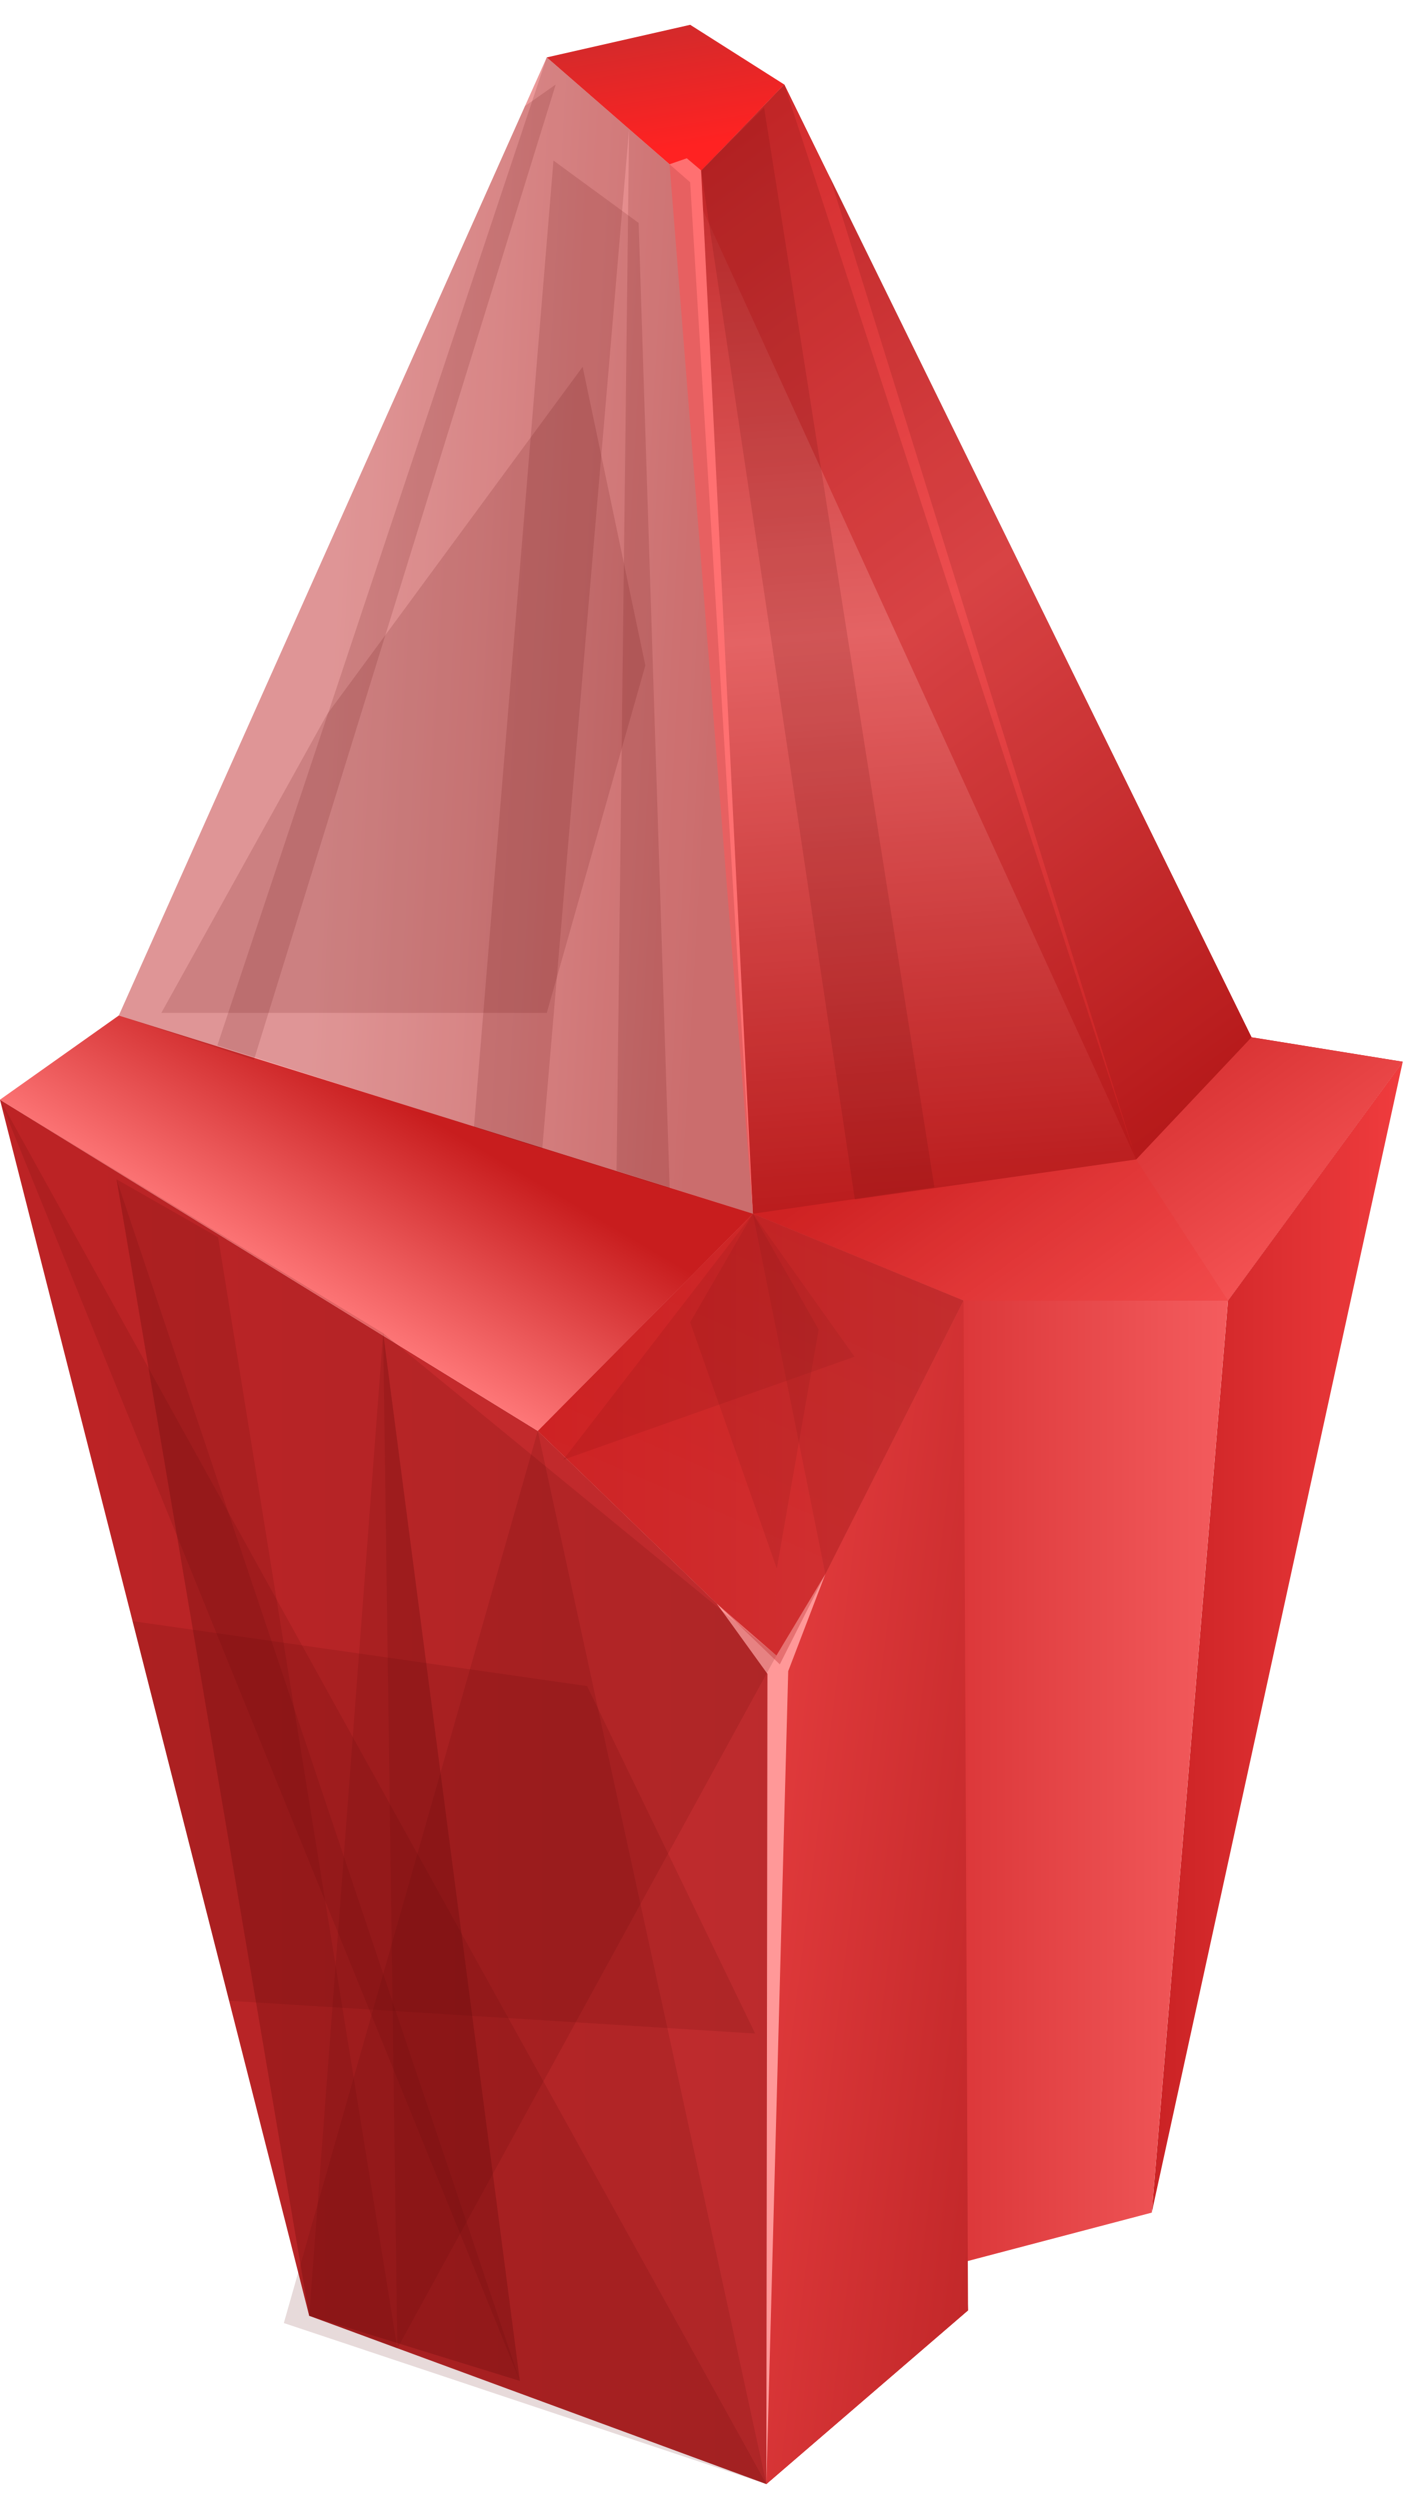 <svg width="43" height="76" viewBox="0 0 43 76" fill="none" xmlns="http://www.w3.org/2000/svg">
    <path d="M16.627 1.745L20.989 5.541L23.85 2.57L20.989 0.754L16.627 1.745Z"
        fill="url(#paint0_linear_1_2185)" />
    <path
        d="M22.896 36.901L20.988 5.541L23.85 2.57L38.059 31.536L42.658 32.28L37.343 39.541H29.302L22.896 36.901Z"
        fill="url(#paint1_linear_1_2185)" />
    <path opacity="0.5"
        d="M22.896 36.901L16.354 43.504L0 33.435L3.612 30.876L15.967 3.22L16.627 1.745L19.131 3.924L20.988 5.541L22.896 36.901Z"
        fill="url(#paint2_linear_1_2185)" />
    <path d="M29.302 39.541L23.714 50.601L16.354 43.504L22.896 36.901L29.302 39.541Z"
        fill="url(#paint3_linear_1_2185)" />
    <path d="M42.658 32.279L35.025 67.27L37.343 39.541L42.658 32.279Z" fill="url(#paint4_linear_1_2185)" />
    <path
        d="M29.302 39.541L23.714 50.6L23.305 75.523L29.438 70.242L29.37 68.757L35.025 67.27L37.343 39.541H29.302Z"
        fill="url(#paint5_linear_1_2185)" />
    <path d="M0 33.435L9.403 70.406L23.305 75.523L23.714 50.6L16.354 43.504L0 33.435Z"
        fill="url(#paint6_linear_1_2185)" />
    <path d="M29.438 70.242L29.302 39.541L23.714 50.6L23.305 75.523L29.438 70.242Z"
        fill="url(#paint7_linear_1_2185)" />
    <path d="M29.302 39.541L23.714 50.601L16.354 43.504L22.896 36.901L29.302 39.541Z"
        fill="url(#paint8_linear_1_2185)" />
    <path d="M22.896 36.901L3.612 30.876L0 33.435L16.354 43.504L22.896 36.901Z"
        fill="url(#paint9_linear_1_2185)" />
    <path d="M22.896 36.901L34.549 35.251L38.059 31.536L42.658 32.28L37.343 39.541H29.302L22.896 36.901Z"
        fill="url(#paint10_linear_1_2185)" />
    <path d="M20.988 5.541L34.549 35.251L38.059 31.536L23.85 2.57L20.988 5.541Z"
        fill="url(#paint11_linear_1_2185)" />
    <path opacity="0.15" d="M22.896 36.901L34.549 35.251L37.343 39.541H29.302L22.896 36.901Z" fill="#ED2424" />
    <path d="M20.361 4.994L22.896 36.901L21.321 5.18L20.886 4.812L20.361 4.994Z" fill="#FF7071" />
    <path
        d="M21.794 48.751L23.338 50.89L23.305 75.523L23.97 50.807L25.099 47.856L23.612 50.332L21.794 48.751Z"
        fill="#FF9898" />
    <path opacity="0.15" d="M9.948 21.716L17.718 11.152L19.625 20.231L16.627 30.795H4.906L9.948 21.716Z"
        fill="#5E0D0D" />
    <path opacity="0.15" d="M16.831 4.881L14.412 34.26L20.364 36.13L19.421 6.778L16.831 4.881Z"
        fill="#5E0D0D" />
    <path opacity="0.15" d="M6.61 31.784L16.49 34.92L19.131 3.92L16.627 1.745L6.61 31.784Z"
        fill="#5E0D0D" />
    <path opacity="0.15" d="M22.896 36.901L20.988 5.541L19.131 3.92L18.75 35.595L22.896 36.901Z"
        fill="#5E0D0D" />
    <path opacity="0.15"
        d="M16.899 2.57L7.747 32.144L7.723 32.224L3.612 30.876L15.967 3.22L16.186 3.07L16.899 2.57Z"
        fill="#5E0D0D" />
    <path opacity="0.15" d="M3.544 35.855L9.403 70.407L12.084 71.398L6.633 37.617L3.544 35.855Z"
        fill="#5E0D0D" />
    <path opacity="0.15" d="M15.809 72.387L3.544 35.855L9.403 70.407L15.809 72.387Z" fill="#5E0D0D" />
    <path opacity="0.15"
        d="M23.305 75.523L9.403 70.406L6.968 60.829L4.031 49.287L0 33.435L9.184 50.023L14.034 58.78L15.461 61.356L23.305 75.523Z"
        fill="#5E0D0D" />
    <path opacity="0.15" d="M16.354 43.504L23.305 75.523L8.631 70.627L16.354 43.504Z" fill="#5E0D0D" />
    <path opacity="0.15" d="M11.652 40.532L9.403 70.407L15.809 72.387L11.652 40.532Z" fill="#5E0D0D" />
    <path opacity="0.15" d="M0 33.435L11.652 40.532L15.809 72.387L0 33.435Z" fill="#5E0D0D" />
    <path opacity="0.15" d="M23.612 50.332L11.652 40.532L12.084 71.398L23.612 50.332Z" fill="#5E0D0D" />
    <path opacity="0.15"
        d="M22.964 61.825L15.461 61.356L14.361 61.288L11.225 61.093L6.968 60.829L4.031 49.287L6.581 49.651L9.184 50.023L12.96 50.562L17.854 51.261L22.964 61.825Z"
        fill="#5E0D0D" />
    <path opacity="0.15" d="M23.237 3.271L28.415 36.097L22.896 36.901L21.321 5.18L23.237 3.271Z"
        fill="#5E0D0D" />
    <path opacity="0.15" d="M34.549 35.251L25.996 36.468L21.321 5.18L23.85 2.57L34.549 35.251Z"
        fill="#5E0D0D" />
    <path opacity="0.15" d="M25.226 5.346L34.549 35.251L38.058 31.536L25.226 5.346Z" fill="#5E0D0D" />
    <path opacity="0.15" d="M16.354 43.504L22.896 36.901L23.714 50.601L16.354 43.504Z" fill="#5E0D0D" />
    <path opacity="0.15" d="M25.986 41.248L17.126 44.383L22.896 36.901L25.986 41.248Z" fill="#5E0D0D" />
    <path opacity="0.15" d="M23.623 47.685L20.988 40.201L22.896 36.901L24.896 40.422L23.623 47.685Z"
        fill="#5E0D0D" />
    <path opacity="0.15" d="M29.302 39.541L25.099 47.856L22.896 36.901L29.302 39.541Z" fill="#5E0D0D" />
    <path opacity="0.15" d="M23.714 50.601L29.302 39.541L22.896 36.901L23.714 50.601Z" fill="#5E0D0D" />
    <path opacity="0.25" d="M22.896 36.901L16.354 43.504L23.714 50.601L29.302 39.541L22.896 36.901Z"
        fill="url(#paint12_linear_1_2185)" />
    <defs>
        <linearGradient id="paint0_linear_1_2185" x1="20.018" y1="0.02" x2="20.732" y2="4.478"
            gradientUnits="userSpaceOnUse">
            <stop stop-color="#C92C2D" />
            <stop offset="1" stop-color="#FF2222" />
        </linearGradient>
        <linearGradient id="paint1_linear_1_2185" x1="32.659" y1="36.236" x2="30.057" y2="1.507"
            gradientUnits="userSpaceOnUse">
            <stop stop-color="#CA2021" />
            <stop offset="0.5" stop-color="#FB7374" />
            <stop offset="1" stop-color="#CC2526" />
        </linearGradient>
        <linearGradient id="paint2_linear_1_2185" x1="10.072" y1="22.062" x2="21.61" y2="22.712"
            gradientUnits="userSpaceOnUse">
            <stop stop-color="#EE5E5F" />
            <stop offset="1" stop-color="#BE0000" />
        </linearGradient>
        <linearGradient id="paint3_linear_1_2185" x1="16.354" y1="43.751" x2="29.302" y2="43.751"
            gradientUnits="userSpaceOnUse">
            <stop stop-color="#EE5E5F" />
            <stop offset="1" stop-color="#E11717" />
        </linearGradient>
        <linearGradient id="paint4_linear_1_2185" x1="35.026" y1="49.775" x2="42.658" y2="49.775"
            gradientUnits="userSpaceOnUse">
            <stop stop-color="#CA2224" />
            <stop offset="1" stop-color="#F03C3E" />
        </linearGradient>
        <linearGradient id="paint5_linear_1_2185" x1="23.305" y1="57.533" x2="37.342" y2="57.533"
            gradientUnits="userSpaceOnUse">
            <stop stop-color="#CA1D1F" />
            <stop offset="1" stop-color="#F45C5E" />
        </linearGradient>
        <linearGradient id="paint6_linear_1_2185" x1="0" y1="54.479" x2="23.714" y2="54.479"
            gradientUnits="userSpaceOnUse">
            <stop stop-color="#CE282A" />
            <stop offset="1" stop-color="#BC2B2D" />
        </linearGradient>
        <linearGradient id="paint7_linear_1_2185" x1="31.305" y1="58.517" x2="19.221" y2="56.986"
            gradientUnits="userSpaceOnUse">
            <stop stop-color="#C12729" />
            <stop offset="1" stop-color="#EF4344" />
        </linearGradient>
        <linearGradient id="paint8_linear_1_2185" x1="24.923" y1="34.092" x2="19.856" y2="45.665"
            gradientUnits="userSpaceOnUse">
            <stop stop-color="#D72223" />
            <stop offset="1" stop-color="#DA2E2F" />
        </linearGradient>
        <linearGradient id="paint9_linear_1_2185" x1="12.109" y1="33.43" x2="8.712" y2="39.185"
            gradientUnits="userSpaceOnUse">
            <stop stop-color="#C81D1E" />
            <stop offset="1" stop-color="#FF797A" />
        </linearGradient>
        <linearGradient id="paint10_linear_1_2185" x1="31.341" y1="31.527" x2="37.429" y2="39.891"
            gradientUnits="userSpaceOnUse">
            <stop stop-color="#CA2223" />
            <stop offset="1" stop-color="#F55354" />
        </linearGradient>
        <linearGradient id="paint11_linear_1_2185" x1="36.404" y1="33.608" x2="16.48" y2="6.379"
            gradientUnits="userSpaceOnUse">
            <stop stop-color="#C61D1E" />
            <stop offset="0.5" stop-color="#ED4D4F" />
            <stop offset="1" stop-color="#CF2829" />
        </linearGradient>
        <linearGradient id="paint12_linear_1_2185" x1="16.354" y1="43.751" x2="29.302" y2="43.751"
            gradientUnits="userSpaceOnUse">
            <stop stop-color="#DF1314" />
            <stop offset="1" stop-color="#EE5E5F" />
        </linearGradient>
    </defs>
</svg>